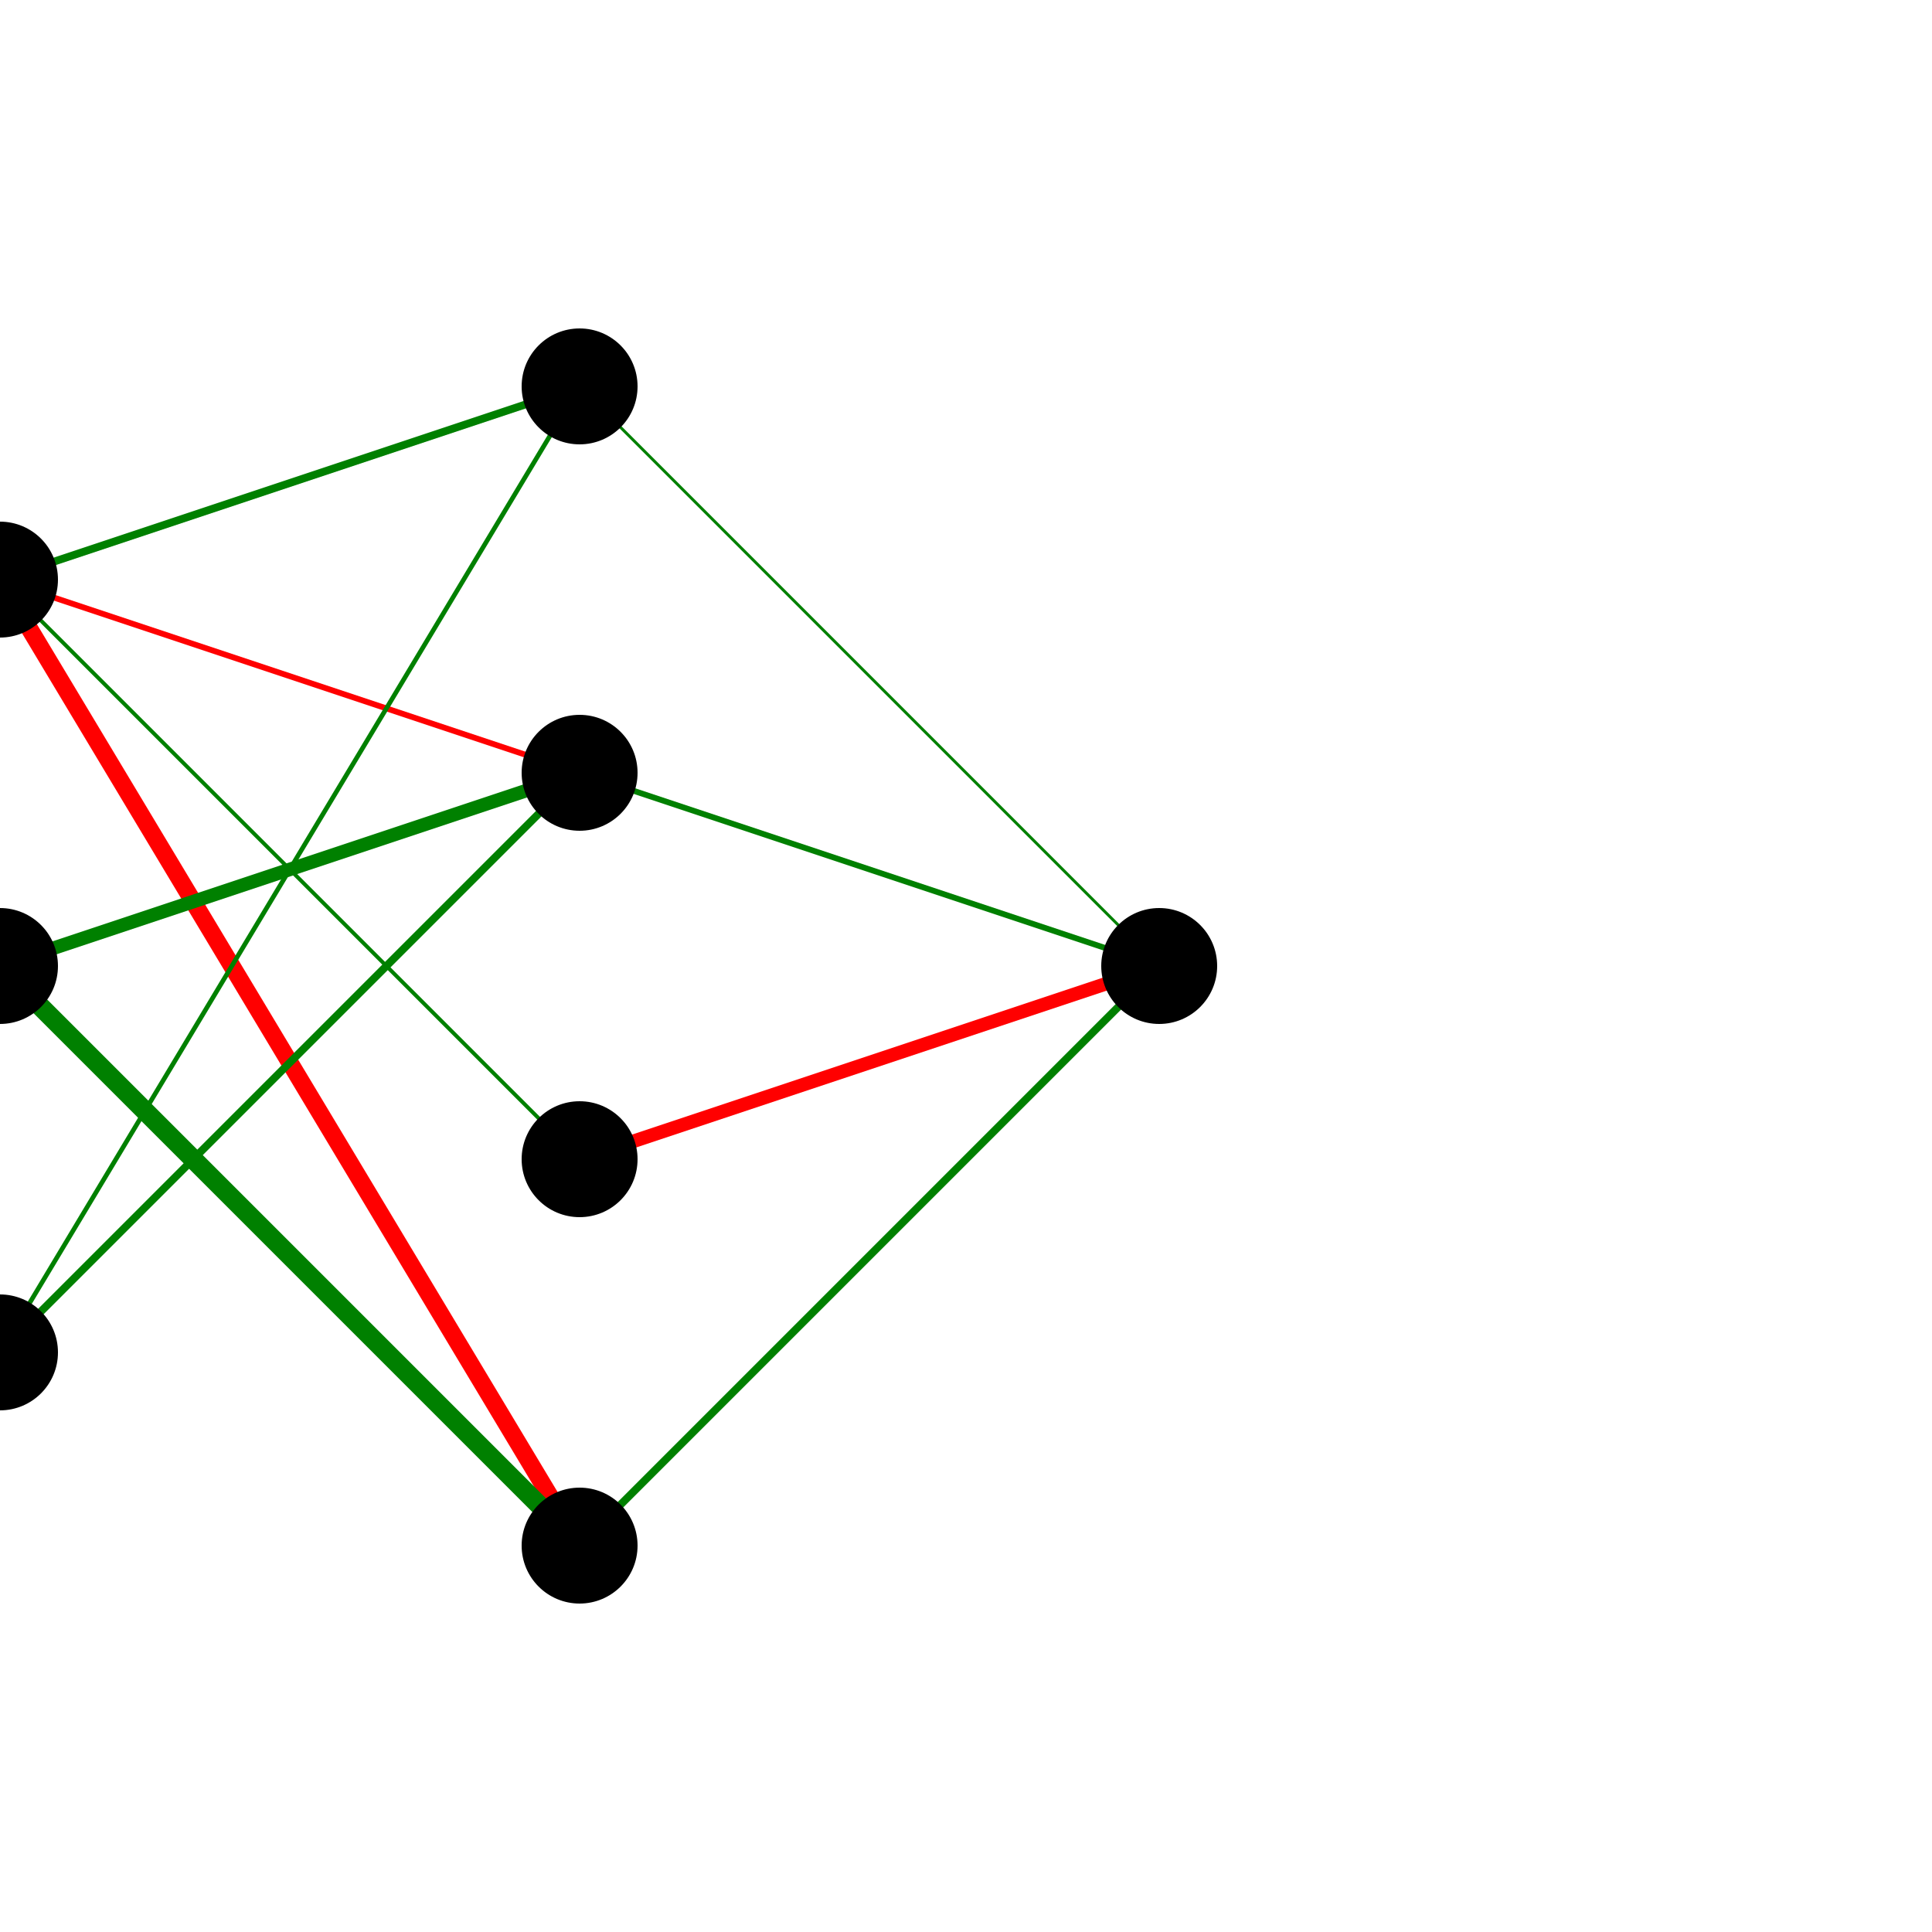 <svg viewBox="0 0 100 100" xmlns="http://www.w3.org/2000/svg">

	<line x1="0" y1="30" x2="30" y2="20" stroke="green" stroke-width="0.4"/>
	<line x1="0" y1="30" x2="30" y2="40" stroke="red" stroke-width="0.3"/>
	<line x1="0" y1="30" x2="30" y2="60" stroke="green" stroke-width="0.2"/>
	<line x1="0" y1="30" x2="30" y2="80" stroke="red" stroke-width="0.9"/>
	<line x1="0" y1="50" x2="30" y2="20" stroke="green" stroke-width="0"/>
	<line x1="0" y1="50" x2="30" y2="40" stroke="green" stroke-width="0.7"/>
	<line x1="0" y1="50" x2="30" y2="60" stroke="red" stroke-width="0"/>
	<line x1="0" y1="50" x2="30" y2="80" stroke="green" stroke-width="1"/>
	<line x1="0" y1="70" x2="30" y2="20" stroke="green" stroke-width="0.24"/>
	<line x1="0" y1="70" x2="30" y2="40" stroke="green" stroke-width="0.4"/>
	<line x1="0" y1="70" x2="30" y2="60" stroke="red" stroke-width="0"/>
	<line x1="0" y1="70" x2="30" y2="80" stroke="green" stroke-width="0"/>

	<line x1="30" y1="20" x2="60" y2="50" stroke="green" stroke-width="0.15"/>
	<line x1="30" y1="40" x2="60" y2="50" stroke="green" stroke-width="0.3"/>
	<line x1="30" y1="60" x2="60" y2="50" stroke="red" stroke-width="0.7"/>
	<line x1="30" y1="80" x2="60" y2="50" stroke="green" stroke-width="0.4"/>

	<circle cx="0" cy="30" r="3"/>
	<circle cx="0" cy="50" r="3"/>
	<circle cx="0" cy="70" r="3"/>


	<circle cx="30" cy="20" r="3"/>
	<circle cx="30" cy="40" r="3"/>
	<circle cx="30" cy="60" r="3"/>
	<circle cx="30" cy="80" r="3"/>

	<circle cx="60" cy="50" r="3"/>
</svg>

